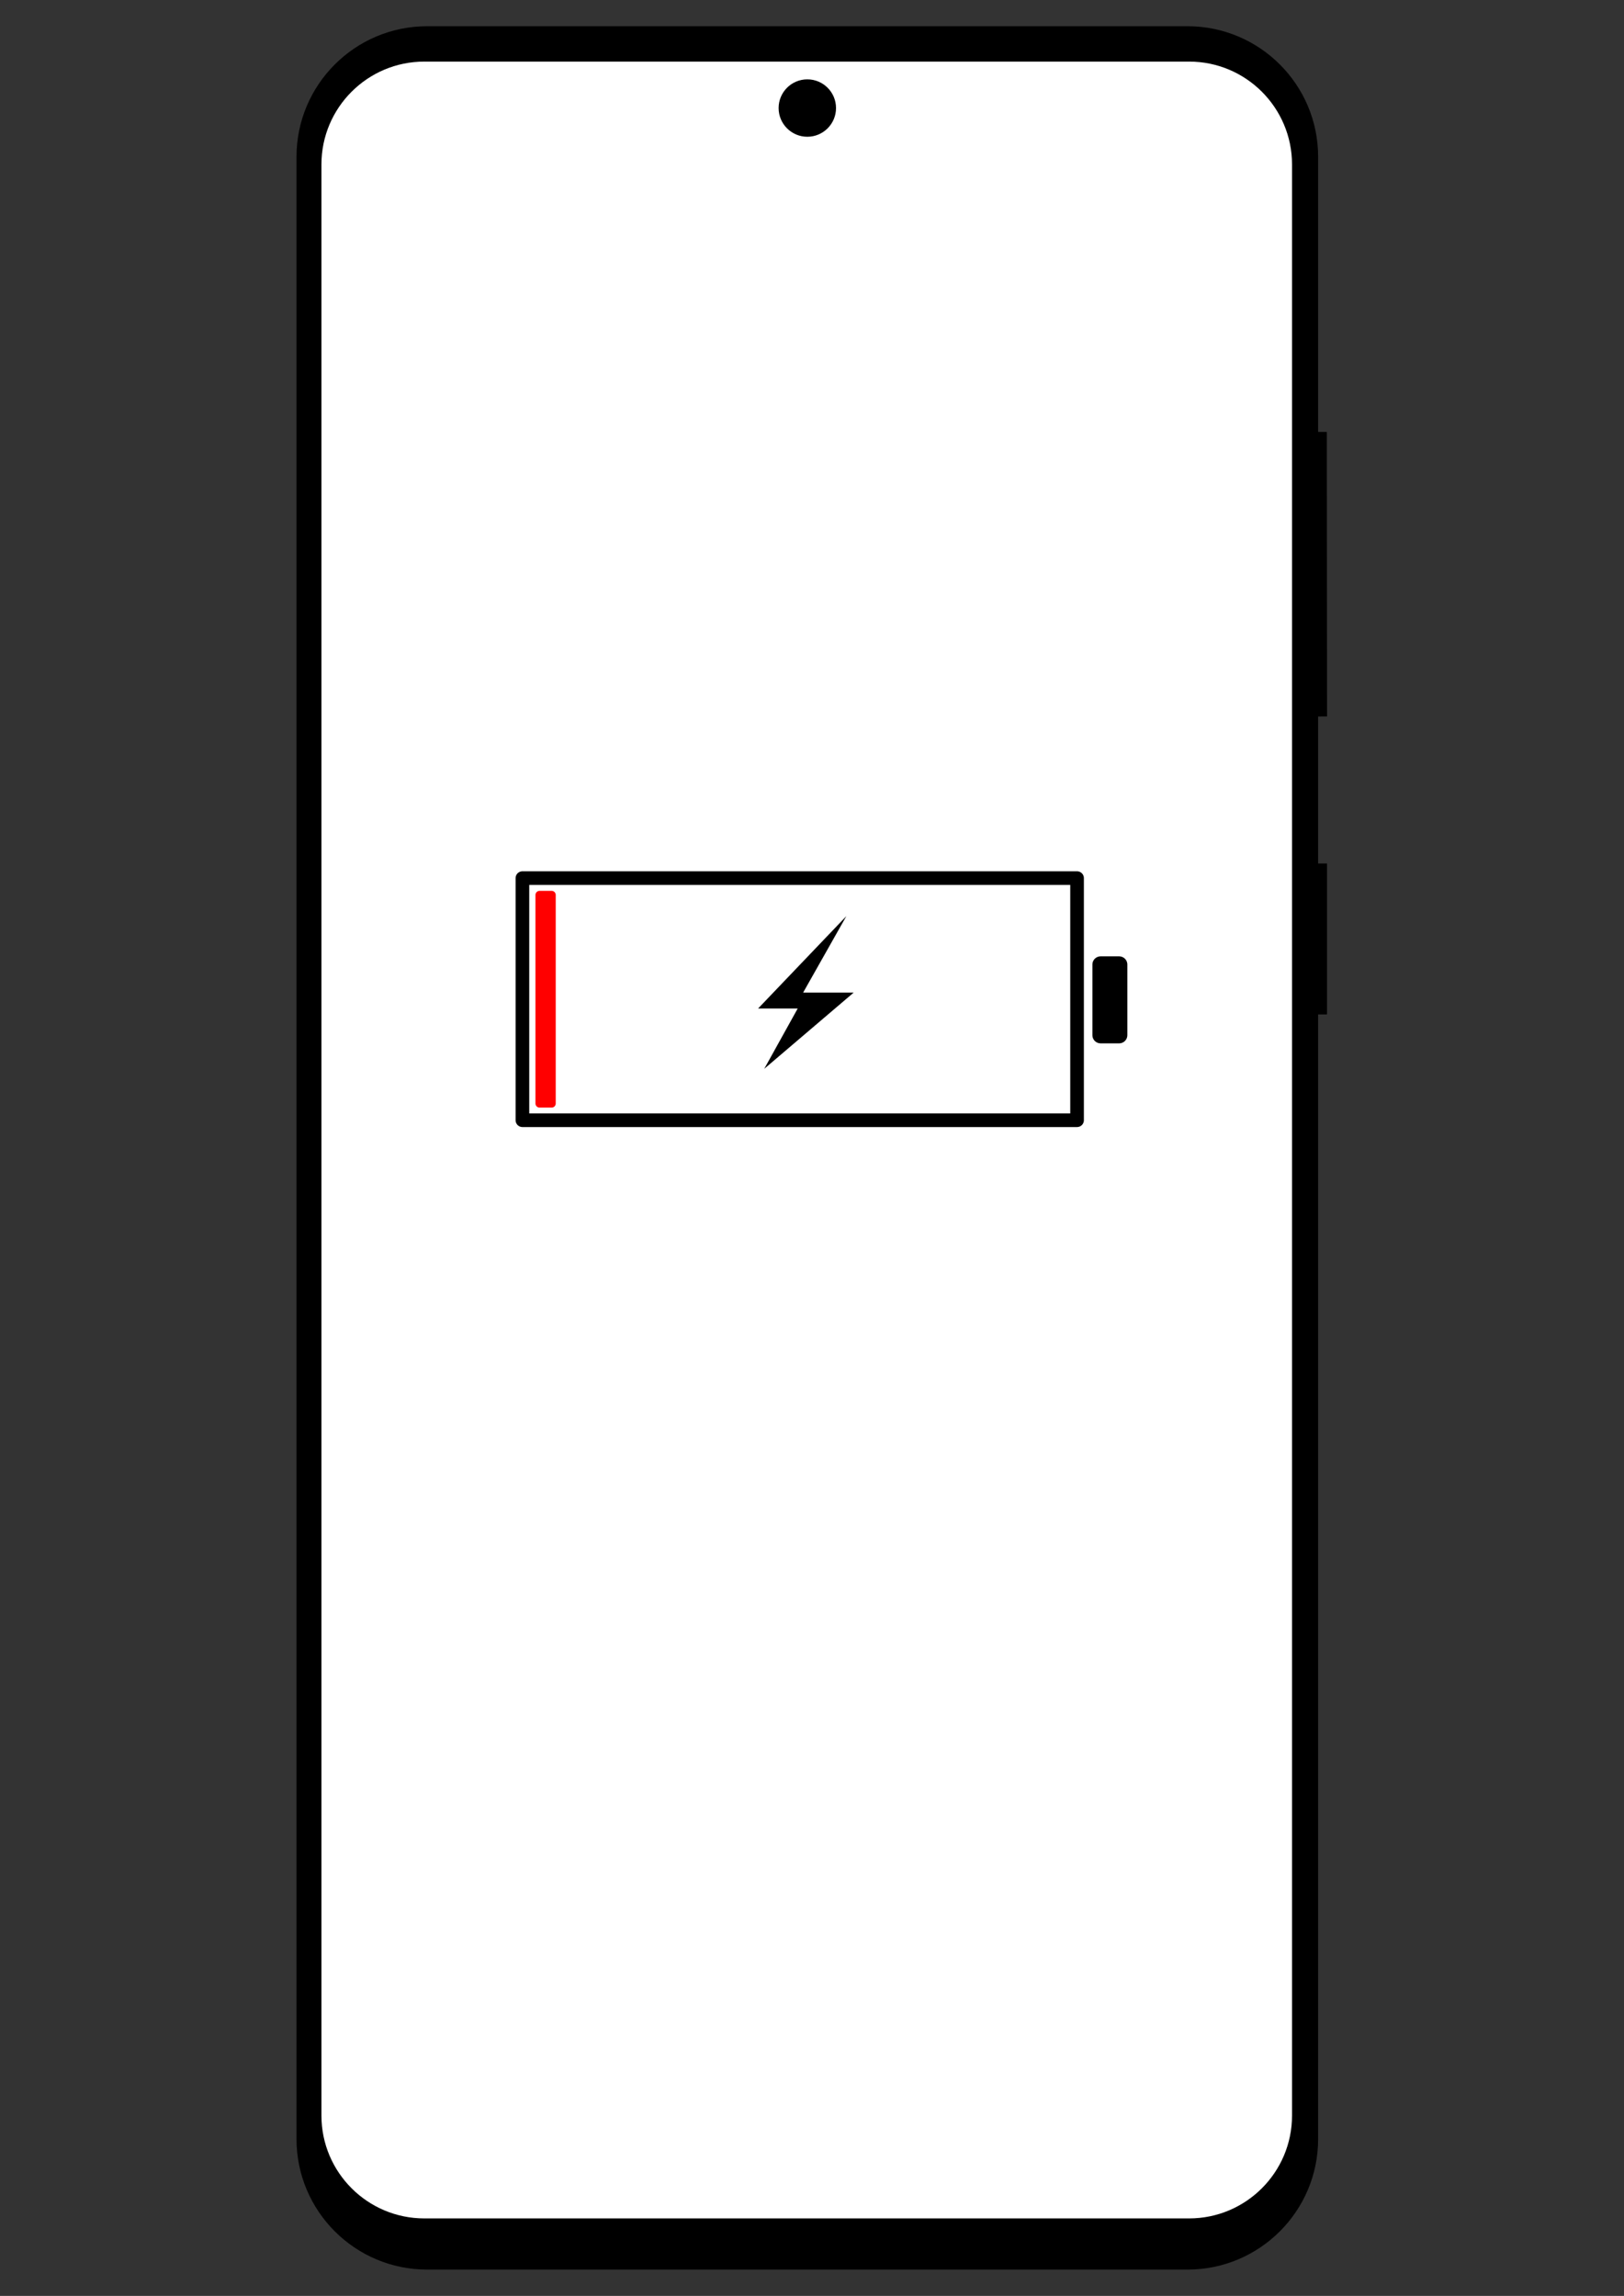 <?xml version="1.0" encoding="UTF-8" standalone="no"?><!DOCTYPE svg PUBLIC "-//W3C//DTD SVG 1.1//EN" "http://www.w3.org/Graphics/SVG/1.1/DTD/svg11.dtd"><svg width="100%" height="100%" viewBox="0 0 2481 3508" version="1.1" xmlns="http://www.w3.org/2000/svg" xmlns:xlink="http://www.w3.org/1999/xlink" xml:space="preserve" xmlns:serif="http://www.serif.com/" style="fill-rule:evenodd;clip-rule:evenodd;stroke-linecap:round;stroke-linejoin:round;stroke-miterlimit:1.5;"><rect x="0" y="0" width="2481" height="3508" fill="#333333" stroke="none"/><g id="galaxy_s20"><path id="frame" d="M2013.72,239.566c0,-110.096 -89.385,-199.48 -199.481,-199.48l-1161.78,0c-110.096,0 -199.48,89.384 -199.48,199.48l0,3028.74c0,110.096 89.384,199.48 199.48,199.48l1161.78,0c110.096,0 199.481,-89.384 199.481,-199.48l0,-1718.33l13.553,-0.015l-0.012,-230.612l-13.541,0.031l0,-224.588l13.617,-0.028l-0.359,-434.788l-13.258,-0.001l0,-420.408Z"/><path id="screen" d="M1973.84,251.286c0,-86.744 -70.426,-157.17 -157.17,-157.17l-1168.44,0c-86.744,0 -157.17,70.426 -157.17,157.17l0,2981.13c0,86.745 70.426,157.171 157.17,157.171l1168.44,0c86.744,0 157.17,-70.426 157.17,-157.171l0,-2981.13Z" style="fill:#fff;"/><circle id="camera" cx="1233.35" cy="165.096" r="43.855"/><g id="States"><g id="Battery"><g><rect x="798.097" y="1341.69" width="847.346" height="369.941" style="fill:none;stroke:#000;stroke-width:20.83px;"/><rect x="1681.38" y="1473.74" width="28.364" height="107.922" style="stroke:#000;stroke-width:25px;stroke-miterlimit:1;"/><rect x="824.269" y="1367.41" width="18.474" height="318.673" style="fill:#f00;stroke:#f00;stroke-width:12.5px;"/></g><path d="M1292.97,1399.8l-134.808,141.122l60.492,0l-51.111,92.15l136.612,-116.438l-77.209,0l66.024,-116.834Z"/></g></g></g></svg>